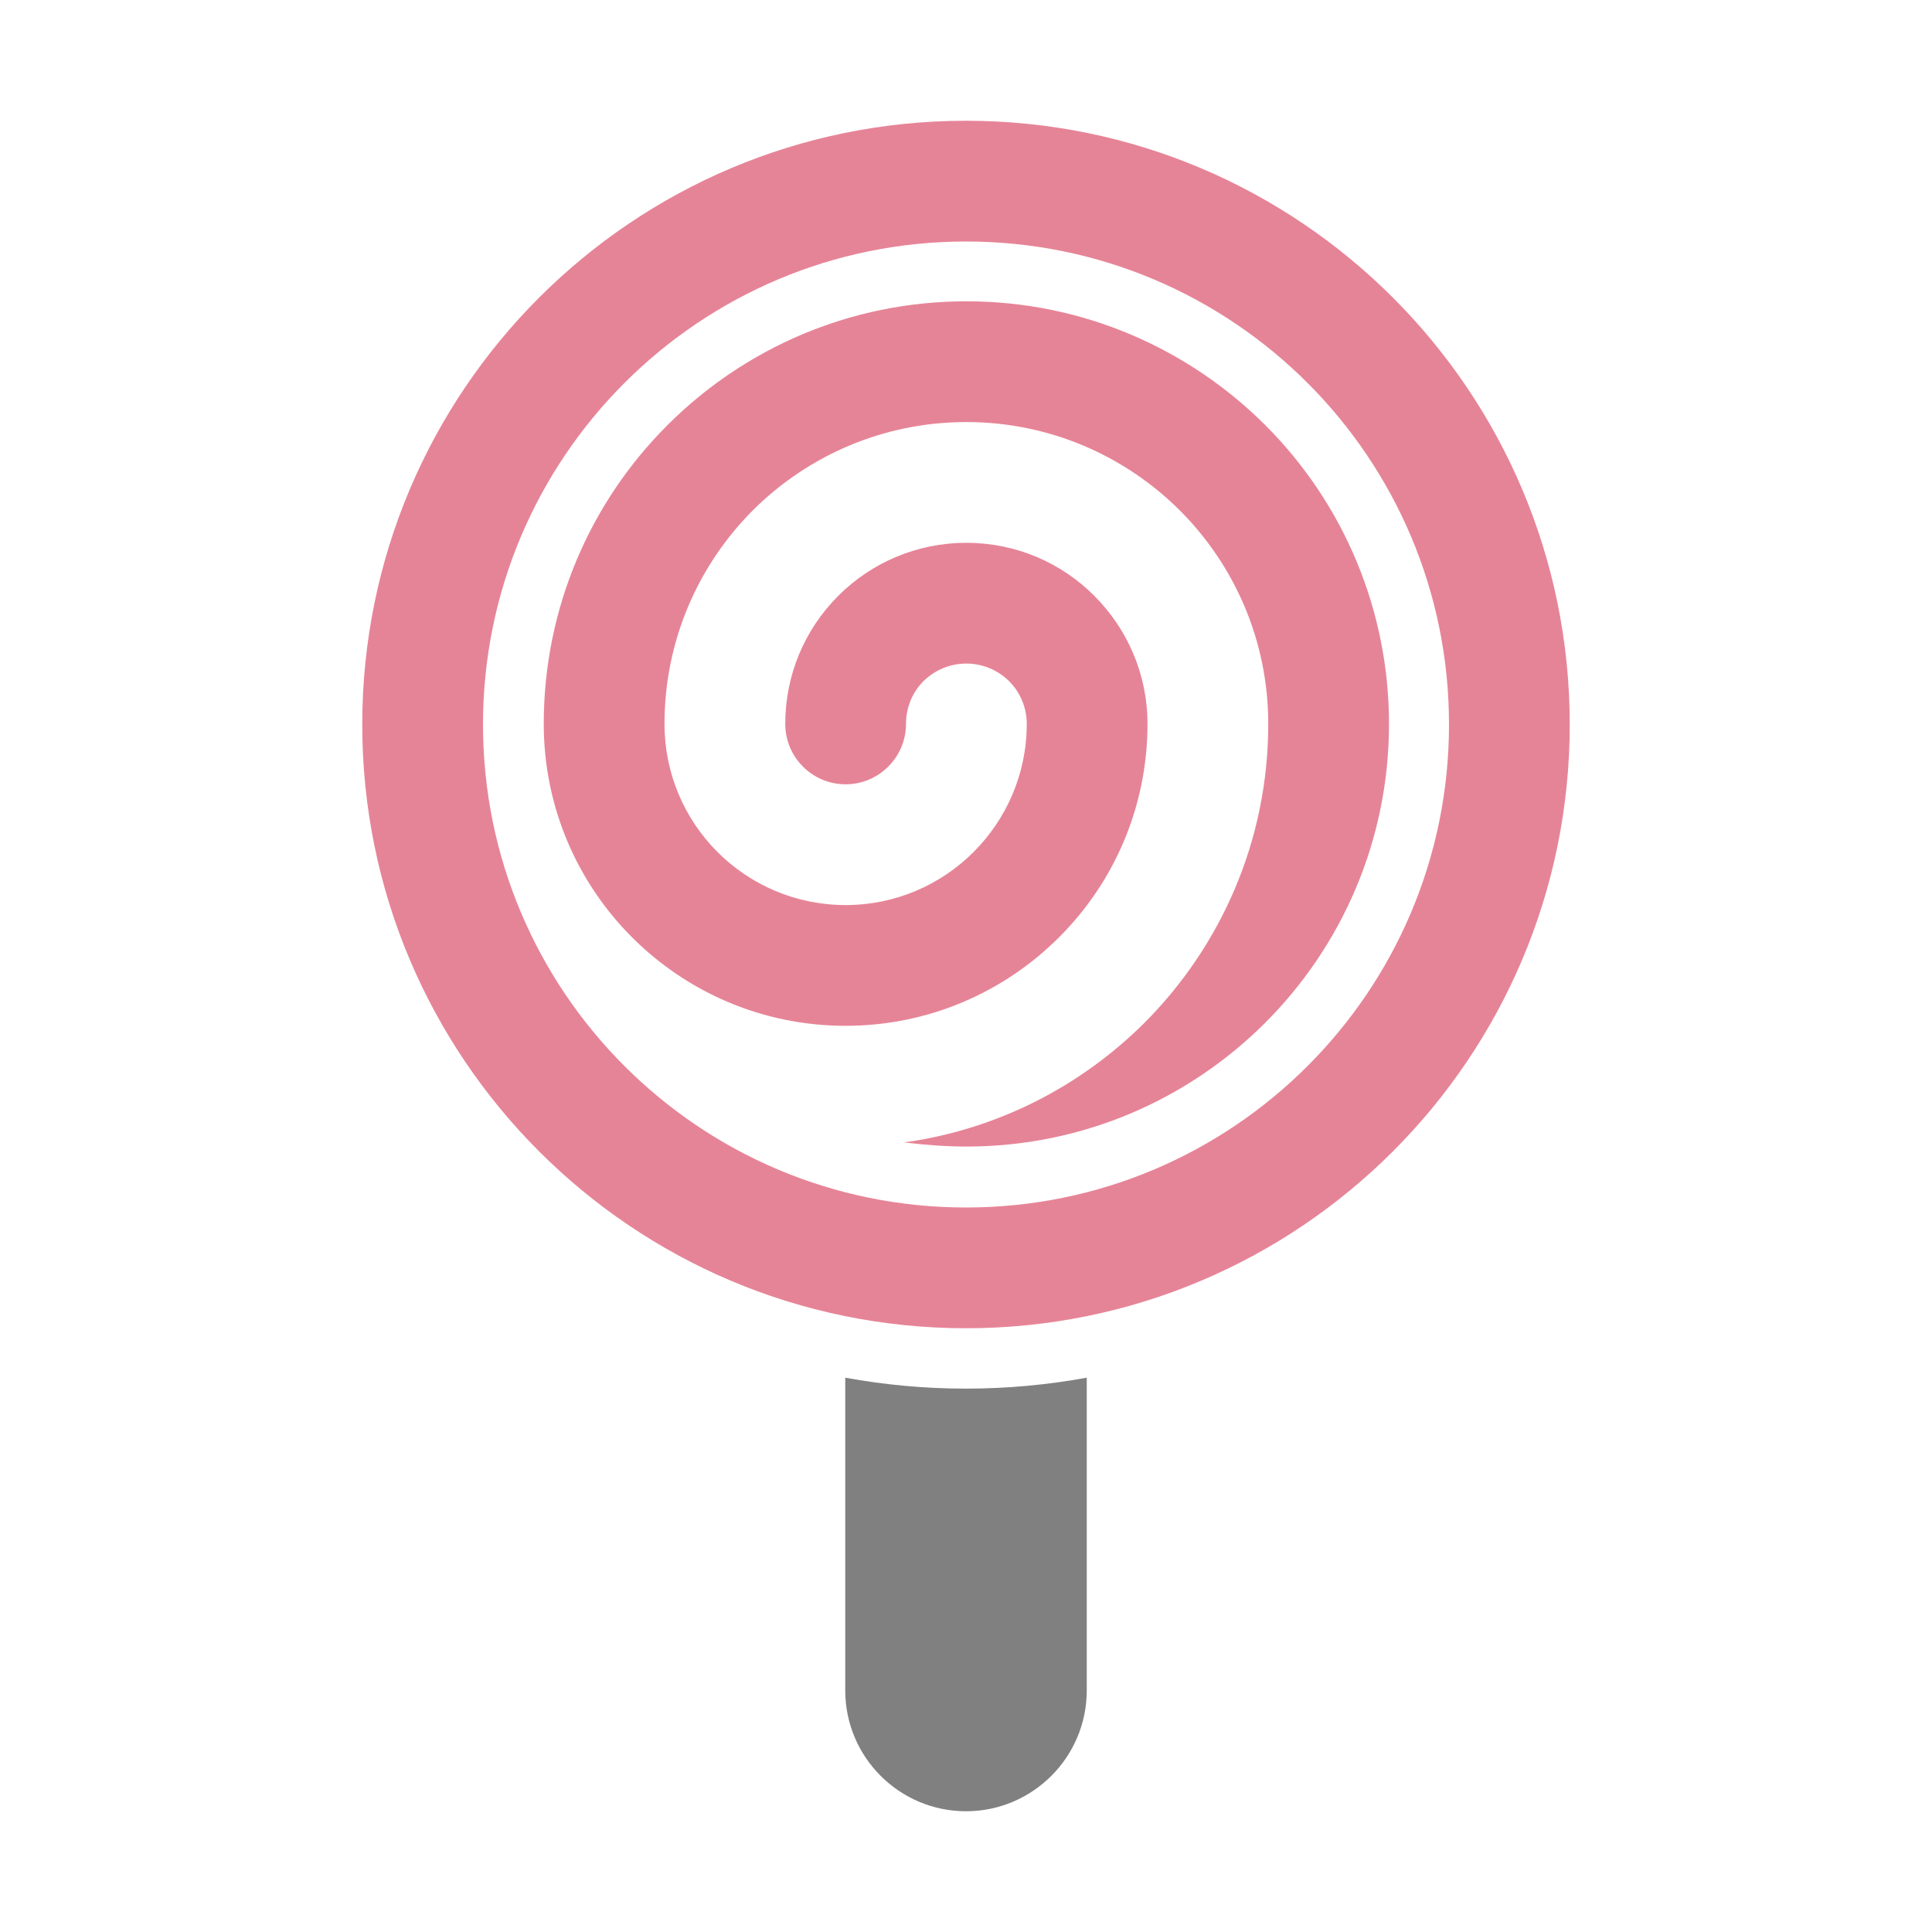 <?xml version="1.0" encoding="UTF-8"?>
<!DOCTYPE svg PUBLIC "-//W3C//DTD SVG 1.1//EN" "http://www.w3.org/Graphics/SVG/1.1/DTD/svg11.dtd">
<svg xmlns="http://www.w3.org/2000/svg" xml:space="preserve" width="1024px" height="1024px" shape-rendering="geometricPrecision" text-rendering="geometricPrecision" image-rendering="optimizeQuality" fill-rule="nonzero" clip-rule="evenodd" viewBox="0 0 10240 10240" xmlns:xlink="http://www.w3.org/1999/xlink">
	<title>lollipop icon</title>
	<desc>lollipop icon from the IconExperience.com O-Collection. Copyright by INCORS GmbH (www.incors.com).</desc>
	<path id="curve1" fill="#808080" d="M5760 7302l0 1658c0,353 -287,640 -640,640l0 0c-353,0 -640,-287 -640,-640l0 -1658c208,38 421,58 640,58 219,0 432,-20 640,-58z"/>
	<path id="curve0" fill="#E68497" d="M4162 3837c0,-256 100,-498 281,-679 174,-174 414,-281 679,-281 265,0 505,107 678,281 174,174 282,414 282,679 0,442 -179,842 -469,1131 -290,290 -690,469 -1131,469 -442,0 -842,-179 -1132,-469 -289,-289 -468,-689 -468,-1131 0,-619 250,-1179 656,-1584 405,-405 965,-656 1584,-656 618,0 1178,251 1584,656 421,421 656,988 656,1584 0,1237 -1003,2240 -2240,2240 -105,0 -216,-8 -330,-22 494,-68 937,-298 1274,-634 405,-406 656,-966 656,-1584 0,-442 -179,-842 -469,-1132 -290,-289 -690,-468 -1131,-468 -442,0 -842,179 -1132,468 -289,290 -468,690 -468,1132 0,265 107,505 281,679 173,173 413,281 679,281 265,0 505,-108 678,-281 174,-174 282,-414 282,-679 0,-89 -36,-169 -94,-227 -58,-57 -138,-93 -226,-93 -89,0 -169,36 -227,93 -58,58 -93,138 -93,227 0,176 -144,320 -320,320 -177,0 -320,-144 -320,-320zm958 -2557c1414,0 2560,1146 2560,2560 0,1414 -1146,2560 -2560,2560 -1414,0 -2560,-1146 -2560,-2560 0,-1414 1146,-2560 2560,-2560zm0 -640c-1767,0 -3200,1433 -3200,3200 0,1767 1433,3200 3200,3200 1767,0 3200,-1433 3200,-3200 0,-1767 -1433,-3200 -3200,-3200z"/>
</svg>
